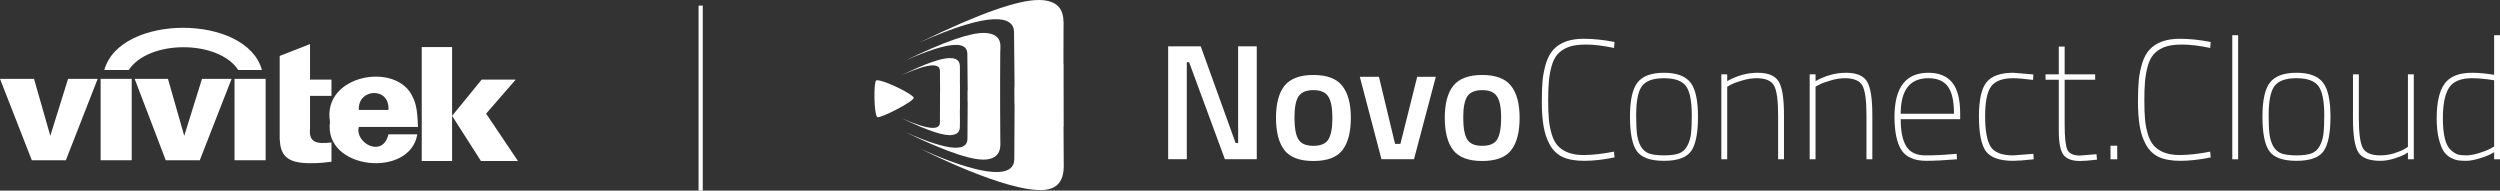 <svg width="446" height="34" viewBox="0 0 446 34" fill="none" xmlns="http://www.w3.org/2000/svg">
<rect x="0" y="0" width="446" height="34" fill="#333333" stroke="none"/>
<path d="M208.4 28.397V8.26H214.207L220.434 25.516H220.883V8.26H224.206V28.397H218.518L212.142 11.111H211.723V28.397H208.4Z" fill="white"/>
<path d="M229.165 15.286C230.203 14.012 231.919 13.375 234.314 13.375C236.709 13.375 238.415 14.012 239.433 15.286C240.471 16.56 240.99 18.47 240.99 21.018C240.99 23.566 240.491 25.486 239.493 26.78C238.495 28.073 236.769 28.72 234.314 28.72C231.859 28.72 230.133 28.073 229.135 26.78C228.138 25.486 227.639 23.566 227.639 21.018C227.639 18.47 228.148 16.56 229.165 15.286ZM231.62 24.84C232.079 25.624 232.977 26.015 234.314 26.015C235.651 26.015 236.549 25.624 237.008 24.84C237.467 24.056 237.697 22.772 237.697 20.989C237.697 19.205 237.447 17.941 236.948 17.197C236.469 16.452 235.591 16.079 234.314 16.079C233.037 16.079 232.149 16.452 231.65 17.197C231.171 17.941 230.932 19.205 230.932 20.989C230.932 22.772 231.161 24.056 231.62 24.84Z" fill="white"/>
<path d="M242.59 13.698H246.003L248.876 25.663H249.834L252.828 13.698H256.15L252.259 28.397H246.452L242.59 13.698Z" fill="white"/>
<path d="M259.276 15.286C260.313 14.012 262.03 13.375 264.424 13.375C266.819 13.375 268.526 14.012 269.543 15.286C270.581 16.56 271.1 18.47 271.1 21.018C271.1 23.566 270.601 25.486 269.603 26.78C268.605 28.073 266.879 28.72 264.424 28.72C261.97 28.72 260.244 28.073 259.246 26.78C258.248 25.486 257.749 23.566 257.749 21.018C257.749 18.47 258.258 16.56 259.276 15.286ZM261.73 24.84C262.189 25.624 263.087 26.015 264.424 26.015C265.762 26.015 266.66 25.624 267.119 24.84C267.578 24.056 267.807 22.772 267.807 20.989C267.807 19.205 267.558 17.941 267.059 17.197C266.58 16.452 265.702 16.079 264.424 16.079C263.147 16.079 262.259 16.452 261.76 17.197C261.281 17.941 261.042 19.205 261.042 20.989C261.042 22.772 261.271 24.056 261.73 24.84Z" fill="white"/>
<path d="M288.031 28.083C286.038 28.488 284.235 28.69 282.621 28.69C281.027 28.69 279.732 28.457 278.736 27.992C277.76 27.507 277.003 26.769 276.465 25.779C275.927 24.788 275.558 23.676 275.359 22.443C275.16 21.21 275.06 19.785 275.06 18.167C275.06 16.55 275.11 15.226 275.209 14.195C275.329 13.164 275.538 12.163 275.837 11.193C276.156 10.222 276.584 9.444 277.122 8.858C278.318 7.564 280.111 6.917 282.502 6.917C284.255 6.917 286.098 7.109 288.031 7.493L287.941 8.554C286.029 8.15 284.365 7.948 282.95 7.948C281.555 7.948 280.47 8.11 279.693 8.433C278.915 8.757 278.298 9.181 277.84 9.707C277.401 10.212 277.053 10.92 276.793 11.829C276.554 12.719 276.395 13.618 276.315 14.528C276.236 15.438 276.196 16.56 276.196 17.894C276.196 19.229 276.236 20.351 276.315 21.26C276.395 22.17 276.564 23.059 276.823 23.929C277.082 24.798 277.441 25.485 277.899 25.991C278.915 27.103 280.45 27.659 282.502 27.659C284.056 27.659 285.869 27.456 287.941 27.052L288.031 28.083Z" fill="white"/>
<path d="M292.161 14.68C293.078 13.548 294.642 12.982 296.854 12.982C299.065 12.982 300.629 13.548 301.546 14.68C302.462 15.812 302.921 17.854 302.921 20.805C302.921 23.757 302.512 25.809 301.695 26.961C300.878 28.113 299.264 28.69 296.854 28.69C294.443 28.69 292.829 28.113 292.012 26.961C291.195 25.809 290.787 23.757 290.787 20.805C290.787 17.854 291.245 15.812 292.161 14.68ZM294.194 27.386C294.851 27.608 295.738 27.719 296.854 27.719C297.969 27.719 298.846 27.608 299.484 27.386C300.141 27.143 300.639 26.709 300.978 26.082C301.337 25.435 301.566 24.717 301.665 23.929C301.765 23.12 301.815 21.998 301.815 20.563C301.815 18.015 301.466 16.277 300.769 15.347C300.071 14.417 298.766 13.952 296.854 13.952C294.941 13.952 293.636 14.417 292.938 15.347C292.241 16.277 291.892 18.015 291.892 20.563C291.892 21.998 291.942 23.12 292.042 23.929C292.141 24.717 292.361 25.435 292.699 26.082C293.058 26.709 293.556 27.143 294.194 27.386Z" fill="white"/>
<path d="M308.132 28.417H307.086V13.255H308.132V14.468C309.905 13.477 311.718 12.982 313.571 12.982C315.424 12.982 316.67 13.497 317.307 14.528C317.945 15.539 318.263 17.541 318.263 20.532V28.417H317.217V20.593C317.217 17.925 316.978 16.156 316.5 15.286C316.022 14.397 314.976 13.952 313.362 13.952C312.565 13.952 311.728 14.084 310.852 14.346C309.995 14.589 309.327 14.832 308.849 15.074L308.132 15.468V28.417Z" fill="white"/>
<path d="M323.892 28.417H322.846V13.255H323.892V14.468C325.666 13.477 327.479 12.982 329.332 12.982C331.185 12.982 332.43 13.497 333.068 14.528C333.705 15.539 334.024 17.541 334.024 20.532V28.417H332.978V20.593C332.978 17.925 332.739 16.156 332.261 15.286C331.783 14.397 330.737 13.952 329.123 13.952C328.326 13.952 327.489 14.084 326.612 14.346C325.755 14.589 325.088 14.832 324.61 15.074L323.892 15.468V28.417Z" fill="white"/>
<path d="M348.171 27.507L349.067 27.446L349.127 28.417C346.896 28.599 345.053 28.69 343.598 28.69C341.486 28.669 340.022 28.023 339.205 26.749C338.388 25.455 337.979 23.484 337.979 20.836C337.979 15.6 339.992 12.982 344.017 12.982C345.909 12.982 347.324 13.558 348.26 14.71C349.217 15.863 349.695 17.712 349.695 20.259V21.26H339.085C339.085 23.444 339.424 25.071 340.101 26.142C340.779 27.194 341.905 27.719 343.479 27.719C345.053 27.719 346.617 27.649 348.171 27.507ZM339.085 20.29H348.589C348.589 18.005 348.221 16.378 347.483 15.408C346.766 14.437 345.611 13.952 344.017 13.952C340.729 13.952 339.085 16.065 339.085 20.29Z" fill="white"/>
<path d="M359.168 13.952C357.275 13.952 355.96 14.437 355.223 15.408C354.505 16.378 354.147 18.157 354.147 20.745C354.147 23.312 354.476 25.122 355.133 26.173C355.791 27.204 357.135 27.719 359.168 27.719L362.754 27.446L362.814 28.417C361.14 28.599 359.925 28.69 359.168 28.69C356.737 28.69 355.103 28.113 354.266 26.961C353.449 25.789 353.041 23.727 353.041 20.775C353.041 17.803 353.499 15.761 354.416 14.649C355.332 13.538 356.916 12.982 359.168 12.982L362.754 13.285L362.694 14.255C361.1 14.053 359.925 13.952 359.168 13.952Z" fill="white"/>
<path d="M373.774 14.225H368.334V22.17C368.334 24.495 368.494 26.011 368.813 26.719C369.151 27.406 369.908 27.75 371.084 27.75L374.013 27.507L374.103 28.477C372.787 28.639 371.781 28.72 371.084 28.72C369.669 28.72 368.683 28.356 368.125 27.628C367.567 26.88 367.288 25.445 367.288 23.322V14.225H364.927V13.255H367.288V8.312H368.334V13.255H373.774V14.225Z" fill="white"/>
<path d="M376.517 28.417V25.991H377.713V28.417H376.517Z" fill="white"/>
<path d="M394.386 28.083C392.393 28.488 390.59 28.69 388.976 28.69C387.382 28.69 386.087 28.457 385.091 27.992C384.115 27.507 383.358 26.769 382.82 25.779C382.282 24.788 381.913 23.676 381.714 22.443C381.515 21.21 381.415 19.785 381.415 18.167C381.415 16.55 381.465 15.226 381.564 14.195C381.684 13.164 381.893 12.163 382.192 11.193C382.511 10.222 382.939 9.444 383.477 8.858C384.673 7.564 386.466 6.917 388.857 6.917C390.61 6.917 392.453 7.109 394.386 7.493L394.296 8.554C392.383 8.15 390.72 7.948 389.305 7.948C387.91 7.948 386.824 8.11 386.047 8.433C385.27 8.757 384.653 9.181 384.194 9.707C383.756 10.212 383.407 10.92 383.148 11.829C382.909 12.719 382.75 13.618 382.67 14.528C382.59 15.438 382.551 16.56 382.551 17.894C382.551 19.229 382.59 20.351 382.67 21.26C382.75 22.17 382.919 23.059 383.178 23.929C383.437 24.798 383.796 25.485 384.254 25.991C385.27 27.103 386.805 27.659 388.857 27.659C390.411 27.659 392.224 27.456 394.296 27.052L394.386 28.083Z" fill="white"/>
<path d="M398.239 28.417V6.28H399.285V28.417H398.239Z" fill="white"/>
<path d="M404.996 14.68C405.912 13.548 407.476 12.982 409.688 12.982C411.899 12.982 413.464 13.548 414.38 14.68C415.297 15.812 415.755 17.854 415.755 20.805C415.755 23.757 415.346 25.809 414.53 26.961C413.713 28.113 412.099 28.69 409.688 28.69C407.277 28.69 405.663 28.113 404.846 26.961C404.029 25.809 403.621 23.757 403.621 20.805C403.621 17.854 404.079 15.812 404.996 14.68ZM407.028 27.386C407.685 27.608 408.572 27.719 409.688 27.719C410.804 27.719 411.68 27.608 412.318 27.386C412.975 27.143 413.474 26.709 413.812 26.082C414.171 25.435 414.4 24.717 414.5 23.929C414.599 23.12 414.649 21.998 414.649 20.563C414.649 18.015 414.3 16.277 413.603 15.347C412.906 14.417 411.601 13.952 409.688 13.952C407.775 13.952 406.47 14.417 405.773 15.347C405.075 16.277 404.727 18.015 404.727 20.563C404.727 21.998 404.776 23.12 404.876 23.929C404.976 24.717 405.195 25.435 405.534 26.082C405.892 26.709 406.39 27.143 407.028 27.386Z" fill="white"/>
<path d="M429.574 13.255H430.62V28.417H429.574V27.204C429.394 27.305 429.155 27.446 428.856 27.628C428.557 27.79 427.97 28.012 427.093 28.296C426.236 28.558 425.429 28.69 424.672 28.69C422.68 28.69 421.365 28.184 420.727 27.174C420.089 26.142 419.771 24.131 419.771 21.139V13.255H420.817V21.078C420.817 23.747 421.056 25.526 421.534 26.415C422.012 27.285 423.058 27.719 424.672 27.719C425.469 27.719 426.276 27.598 427.093 27.355C427.91 27.093 428.527 26.84 428.946 26.597L429.574 26.203V13.255Z" fill="white"/>
<path d="M446 6.28V28.417H444.954V27.143C444.376 27.527 443.569 27.881 442.533 28.204C441.497 28.528 440.65 28.69 439.993 28.69C439.355 28.69 438.857 28.659 438.498 28.599C438.16 28.558 437.731 28.407 437.213 28.144C436.695 27.861 436.267 27.467 435.928 26.961C435.609 26.456 435.32 25.698 435.061 24.687C434.822 23.676 434.703 22.473 434.703 21.078C434.703 18.329 435.161 16.297 436.078 14.983C437.014 13.649 438.658 12.982 441.009 12.982C442.145 12.982 443.46 13.103 444.954 13.346V6.28H446ZM437.183 26.719C437.622 27.123 438.03 27.396 438.409 27.537C438.807 27.659 439.325 27.719 439.963 27.719C440.601 27.719 441.348 27.588 442.204 27.325C443.081 27.062 443.759 26.799 444.237 26.537L444.954 26.142V14.316C443.4 14.073 442.085 13.952 441.009 13.952C438.997 13.952 437.622 14.528 436.885 15.681C436.167 16.833 435.809 18.632 435.809 21.078C435.809 23.989 436.267 25.869 437.183 26.719Z" fill="white"/>
<path d="M186.334 0.06C186.024 0.02 185.704 0 185.334 0C181.664 0 175.014 2.25 164.044 7.58C176.844 1.87 180.784 2.88 180.904 5.63L181.024 18.24C181.044 20.66 184.444 22.3 189.694 22.54L189.734 5.46C189.704 3.87 190.284 0.57 186.334 0.06Z" fill="white"/>
<path d="M176.164 5.91C175.954 5.88 175.734 5.87 175.494 5.87C173.074 5.87 168.644 7.33 161.384 10.86C169.874 7.06 172.564 7.5 172.574 9.59L172.654 17.95C172.674 19.59 174.914 20.67 178.394 20.82L178.444 9.49C178.414 8.4 179.024 6.32 176.164 5.91Z" fill="white"/>
<path d="M169.874 10.39C169.744 10.37 169.614 10.36 169.464 10.36C167.964 10.36 165.274 11.25 160.854 13.41C166.044 11.09 167.674 11.36 167.684 12.63L167.724 17.73C167.724 18.72 169.094 19.37 171.234 19.48L171.254 12.58C171.164 12.02 171.624 10.62 169.884 10.38L169.874 10.39Z" fill="white"/>
<path d="M189.764 28.47L189.684 11.4C184.424 11.64 181.044 13.29 181.014 15.73L180.954 28.34C180.954 34.56 164.074 26.47 164.074 26.47C164.074 26.47 179.754 34.51 186.394 33.87C190.294 33.49 189.744 29.63 189.764 28.47Z" fill="white"/>
<path d="M178.454 24.83L178.394 13.49C174.904 13.68 172.664 14.77 172.644 16.38L172.594 24.75C172.594 26.85 169.914 27.31 161.394 23.52C169.404 27.38 173.954 28.78 176.204 28.42C178.844 28 178.444 25.77 178.454 24.83Z" fill="white"/>
<path d="M171.254 21.89L171.214 15C169.094 15.09 167.724 15.77 167.704 16.74L167.684 21.85C167.674 23.12 166.044 23.39 160.864 21.09C165.734 23.44 168.514 24.29 169.874 24.08C171.624 23.83 171.164 22.45 171.254 21.89Z" fill="white"/>
<path d="M156.524 14.32C156.444 14.32 156.374 14.32 156.324 14.35C155.834 14.56 155.904 20.39 156.504 20.89C156.904 21.23 163.064 18.1 163.004 17.45C162.954 16.83 157.814 14.32 156.514 14.32H156.524Z" fill="white"/>
<path fill-rule="evenodd" clip-rule="evenodd" d="M73.656 17.368C70.884 10.9 57.42 13.276 58.872 21.724C57.684 30.304 73.128 31.888 74.448 23.968H69.3C68.244 28.324 63.228 25.42 64.02 22.648H74.58C74.448 20.008 74.316 18.688 73.656 17.368ZM64.02 19.612C63.756 15.784 69.564 15.388 69.3 19.612H64.02Z" fill="white"/>
<path fill-rule="evenodd" clip-rule="evenodd" d="M55.308 29.116C57.156 29.116 58.08 28.984 59.136 28.852V25.42C56.628 25.684 55.044 25.552 55.308 22.912V17.104H59.136V14.2H55.308V7.864L49.896 9.976C49.896 13.672 49.896 21.064 49.896 24.76C50.028 27.532 50.952 29.116 55.308 29.116Z" fill="white"/>
<path fill-rule="evenodd" clip-rule="evenodd" d="M80.652 28.72V20.668L85.8 28.72H92.4L86.724 20.272L92.004 14.2H85.932L80.652 20.668V8.392H75.24V28.72H80.652Z" fill="white"/>
<path fill-rule="evenodd" clip-rule="evenodd" d="M46.728 12.484C43.956 2.452 21.384 2.452 18.612 12.484H22.968C26.532 7.072 38.94 7.072 42.504 12.484H46.728Z" fill="white"/>
<path d="M23.496 14.068H17.952V28.588H23.496V14.068Z" fill="white"/>
<path fill-rule="evenodd" clip-rule="evenodd" d="M32.868 24.232L29.964 14.068H24.024L29.568 28.588H35.64L41.316 14.068H36.036L32.868 24.232Z" fill="white"/>
<path fill-rule="evenodd" clip-rule="evenodd" d="M8.976 24.232L6.072 14.068H0L5.676 28.588H11.748L17.424 14.068H12.144L8.976 24.232Z" fill="white"/>
<path d="M47.388 14.068H41.844V28.588H47.388V14.068Z" fill="white"/>
<path d="M125 1V34" stroke="white" stroke-width="0.75"/>
</svg>
